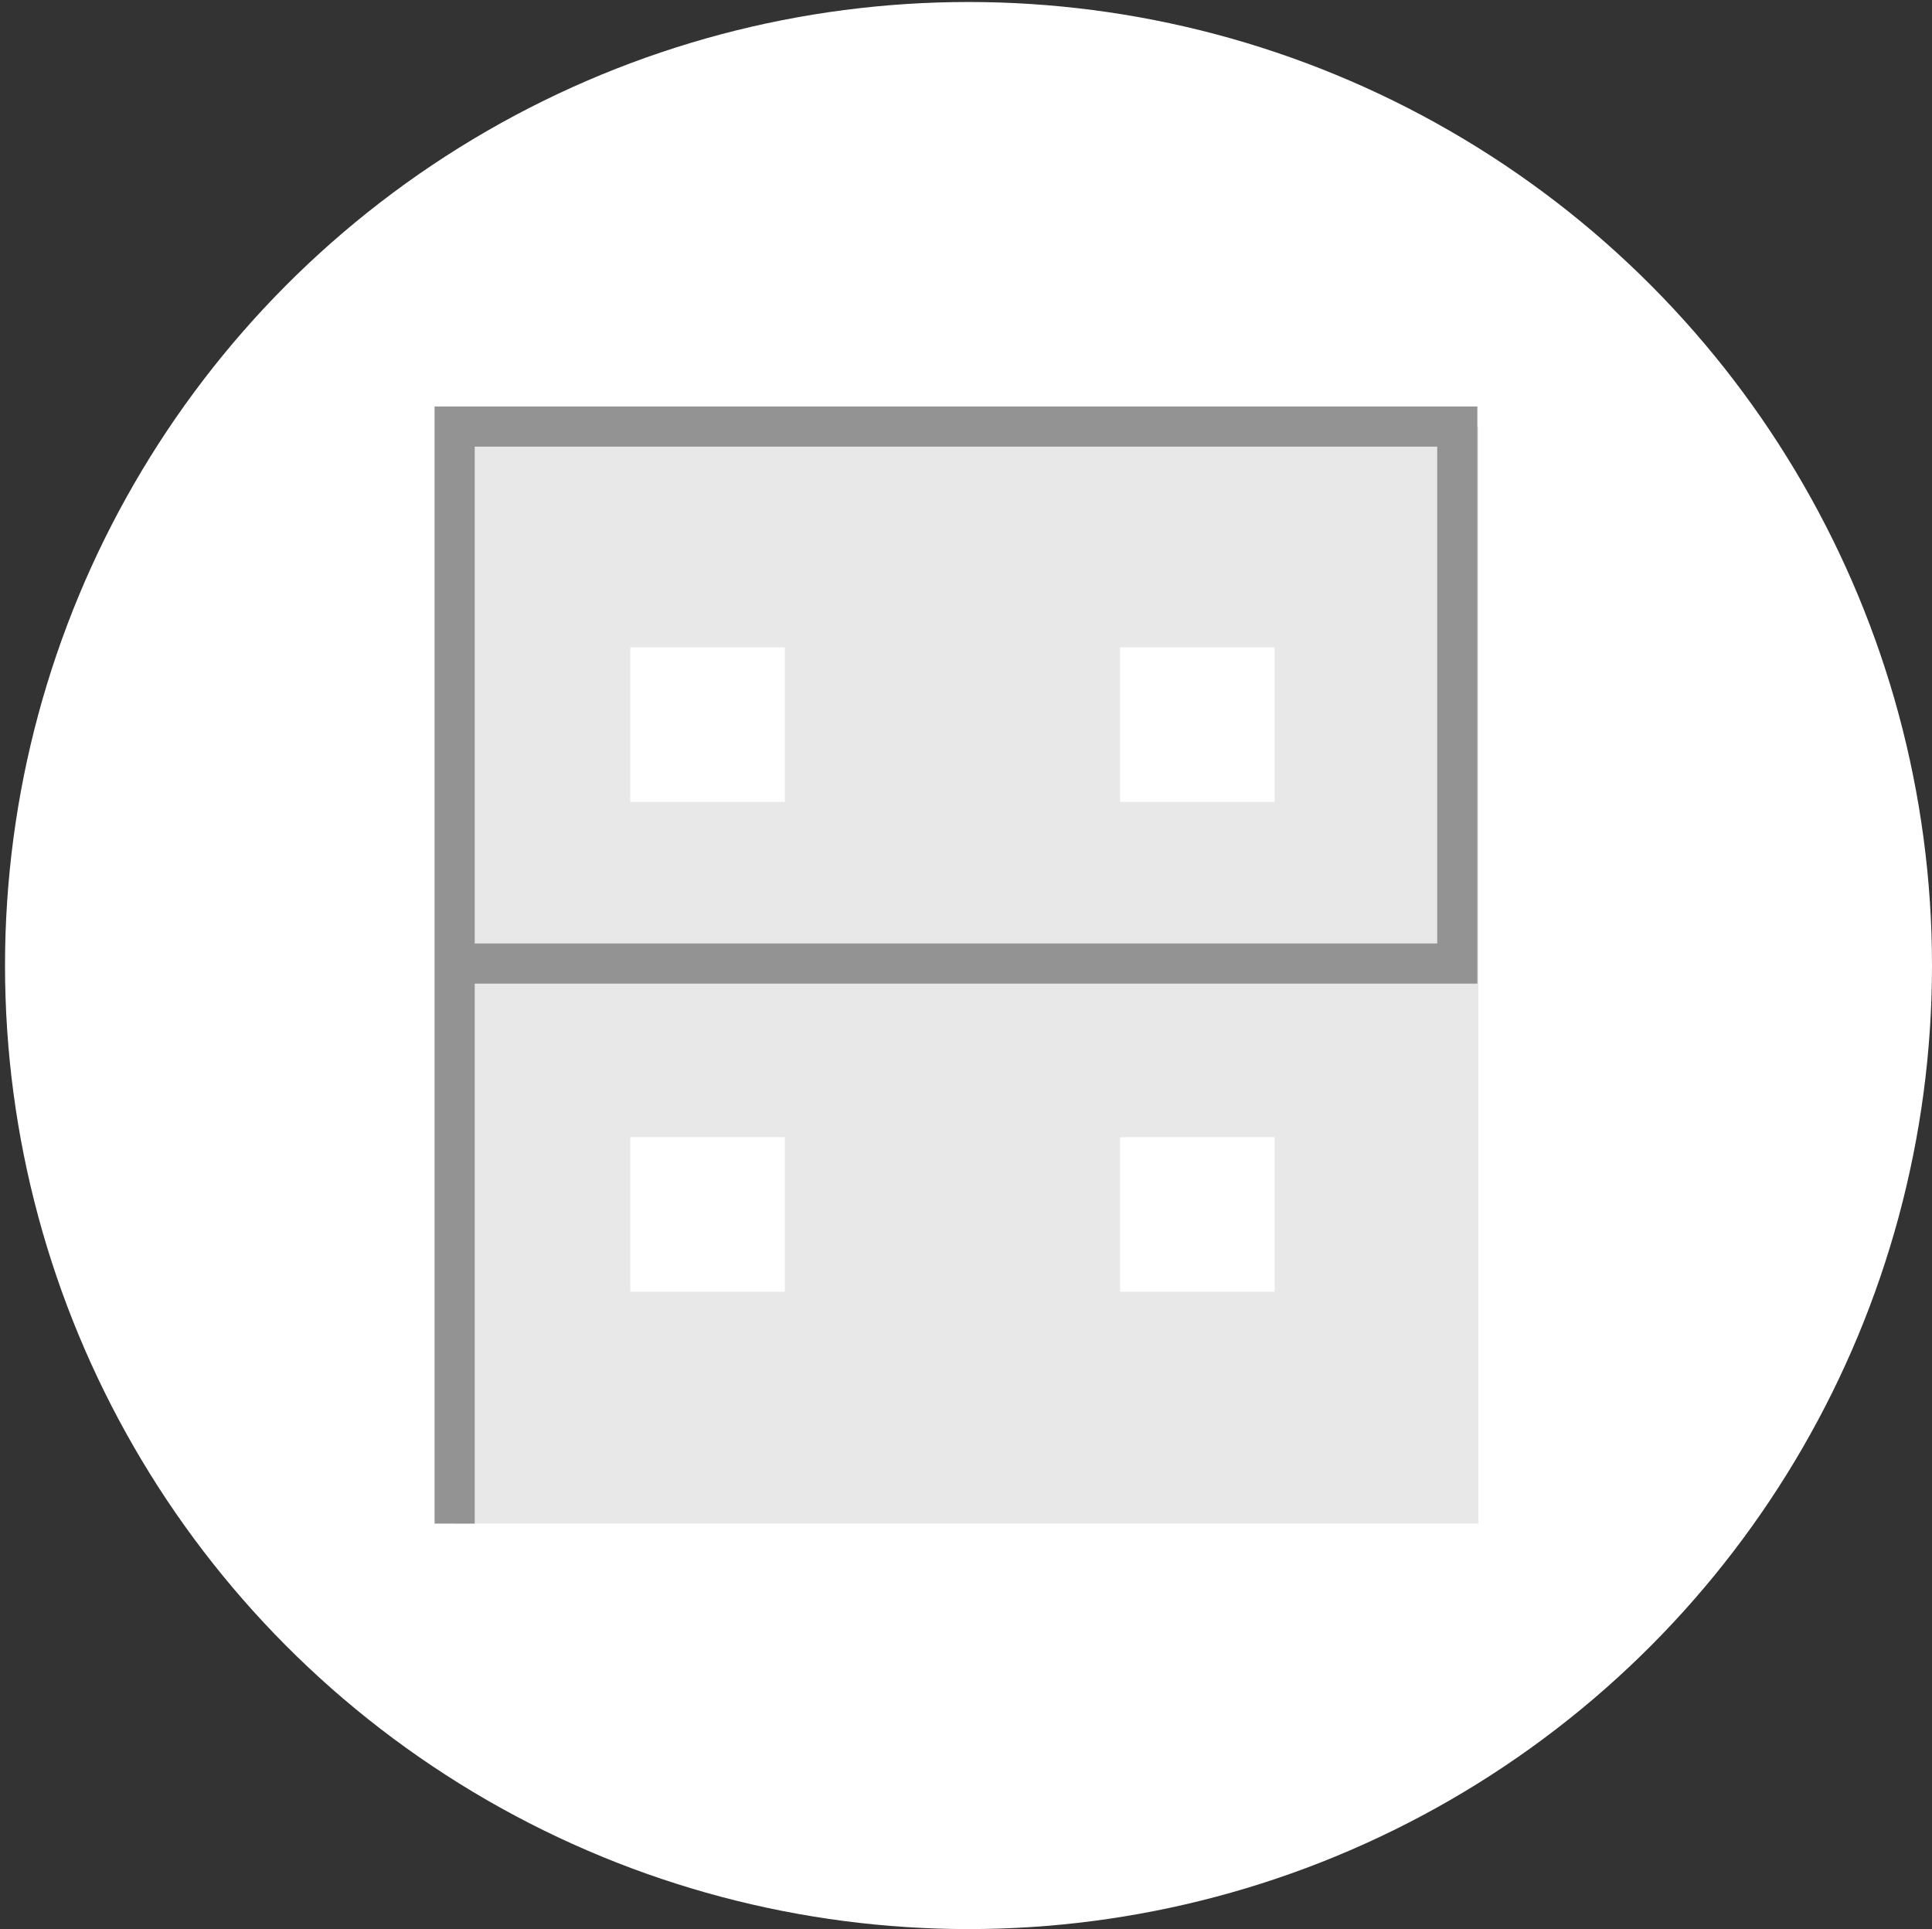 <?xml version="1.0" encoding="utf-8"?>
<!-- Generator: Adobe Illustrator 23.1.0, SVG Export Plug-In . SVG Version: 6.00 Build 0)  -->
<svg version="1.1" id="Layer_1" xmlns="http://www.w3.org/2000/svg" xmlns:xlink="http://www.w3.org/1999/xlink" x="0px" y="0px"
	 viewBox="0 0 192.5 192.2" style="enable-background:new 0 0 192.5 192.2;" xml:space="preserve">
<rect x="0" y="0" width="192.5" height="192.2" fill="#333333" stroke="none"/>
<style type="text/css">
	.st0{fill:#FFFFFF;}
	.st1{fill:#E8E8E8;}
	.st2{fill:none;stroke:#939393;stroke-width:4;stroke-miterlimit:10;}
</style>
<circle class="st0" cx="96.5" cy="96.2" r="96"/>
<g>
	<path class="st1" d="M45.3,42.5v109.3h102V42.5H45.3z M78.1,128.7H62.8v-15.4h15.4V128.7z M78.1,79.9H62.8V64.5h15.4V79.9z
		 M127,128.7h-15.4v-15.4H127V128.7z M127,79.9h-15.4V64.5H127V79.9z"/>
	<polyline class="st2" points="45.3,96 145.2,96 145.2,42.5 45.3,42.5 45.3,151.8 	"/>
</g>
</svg>
